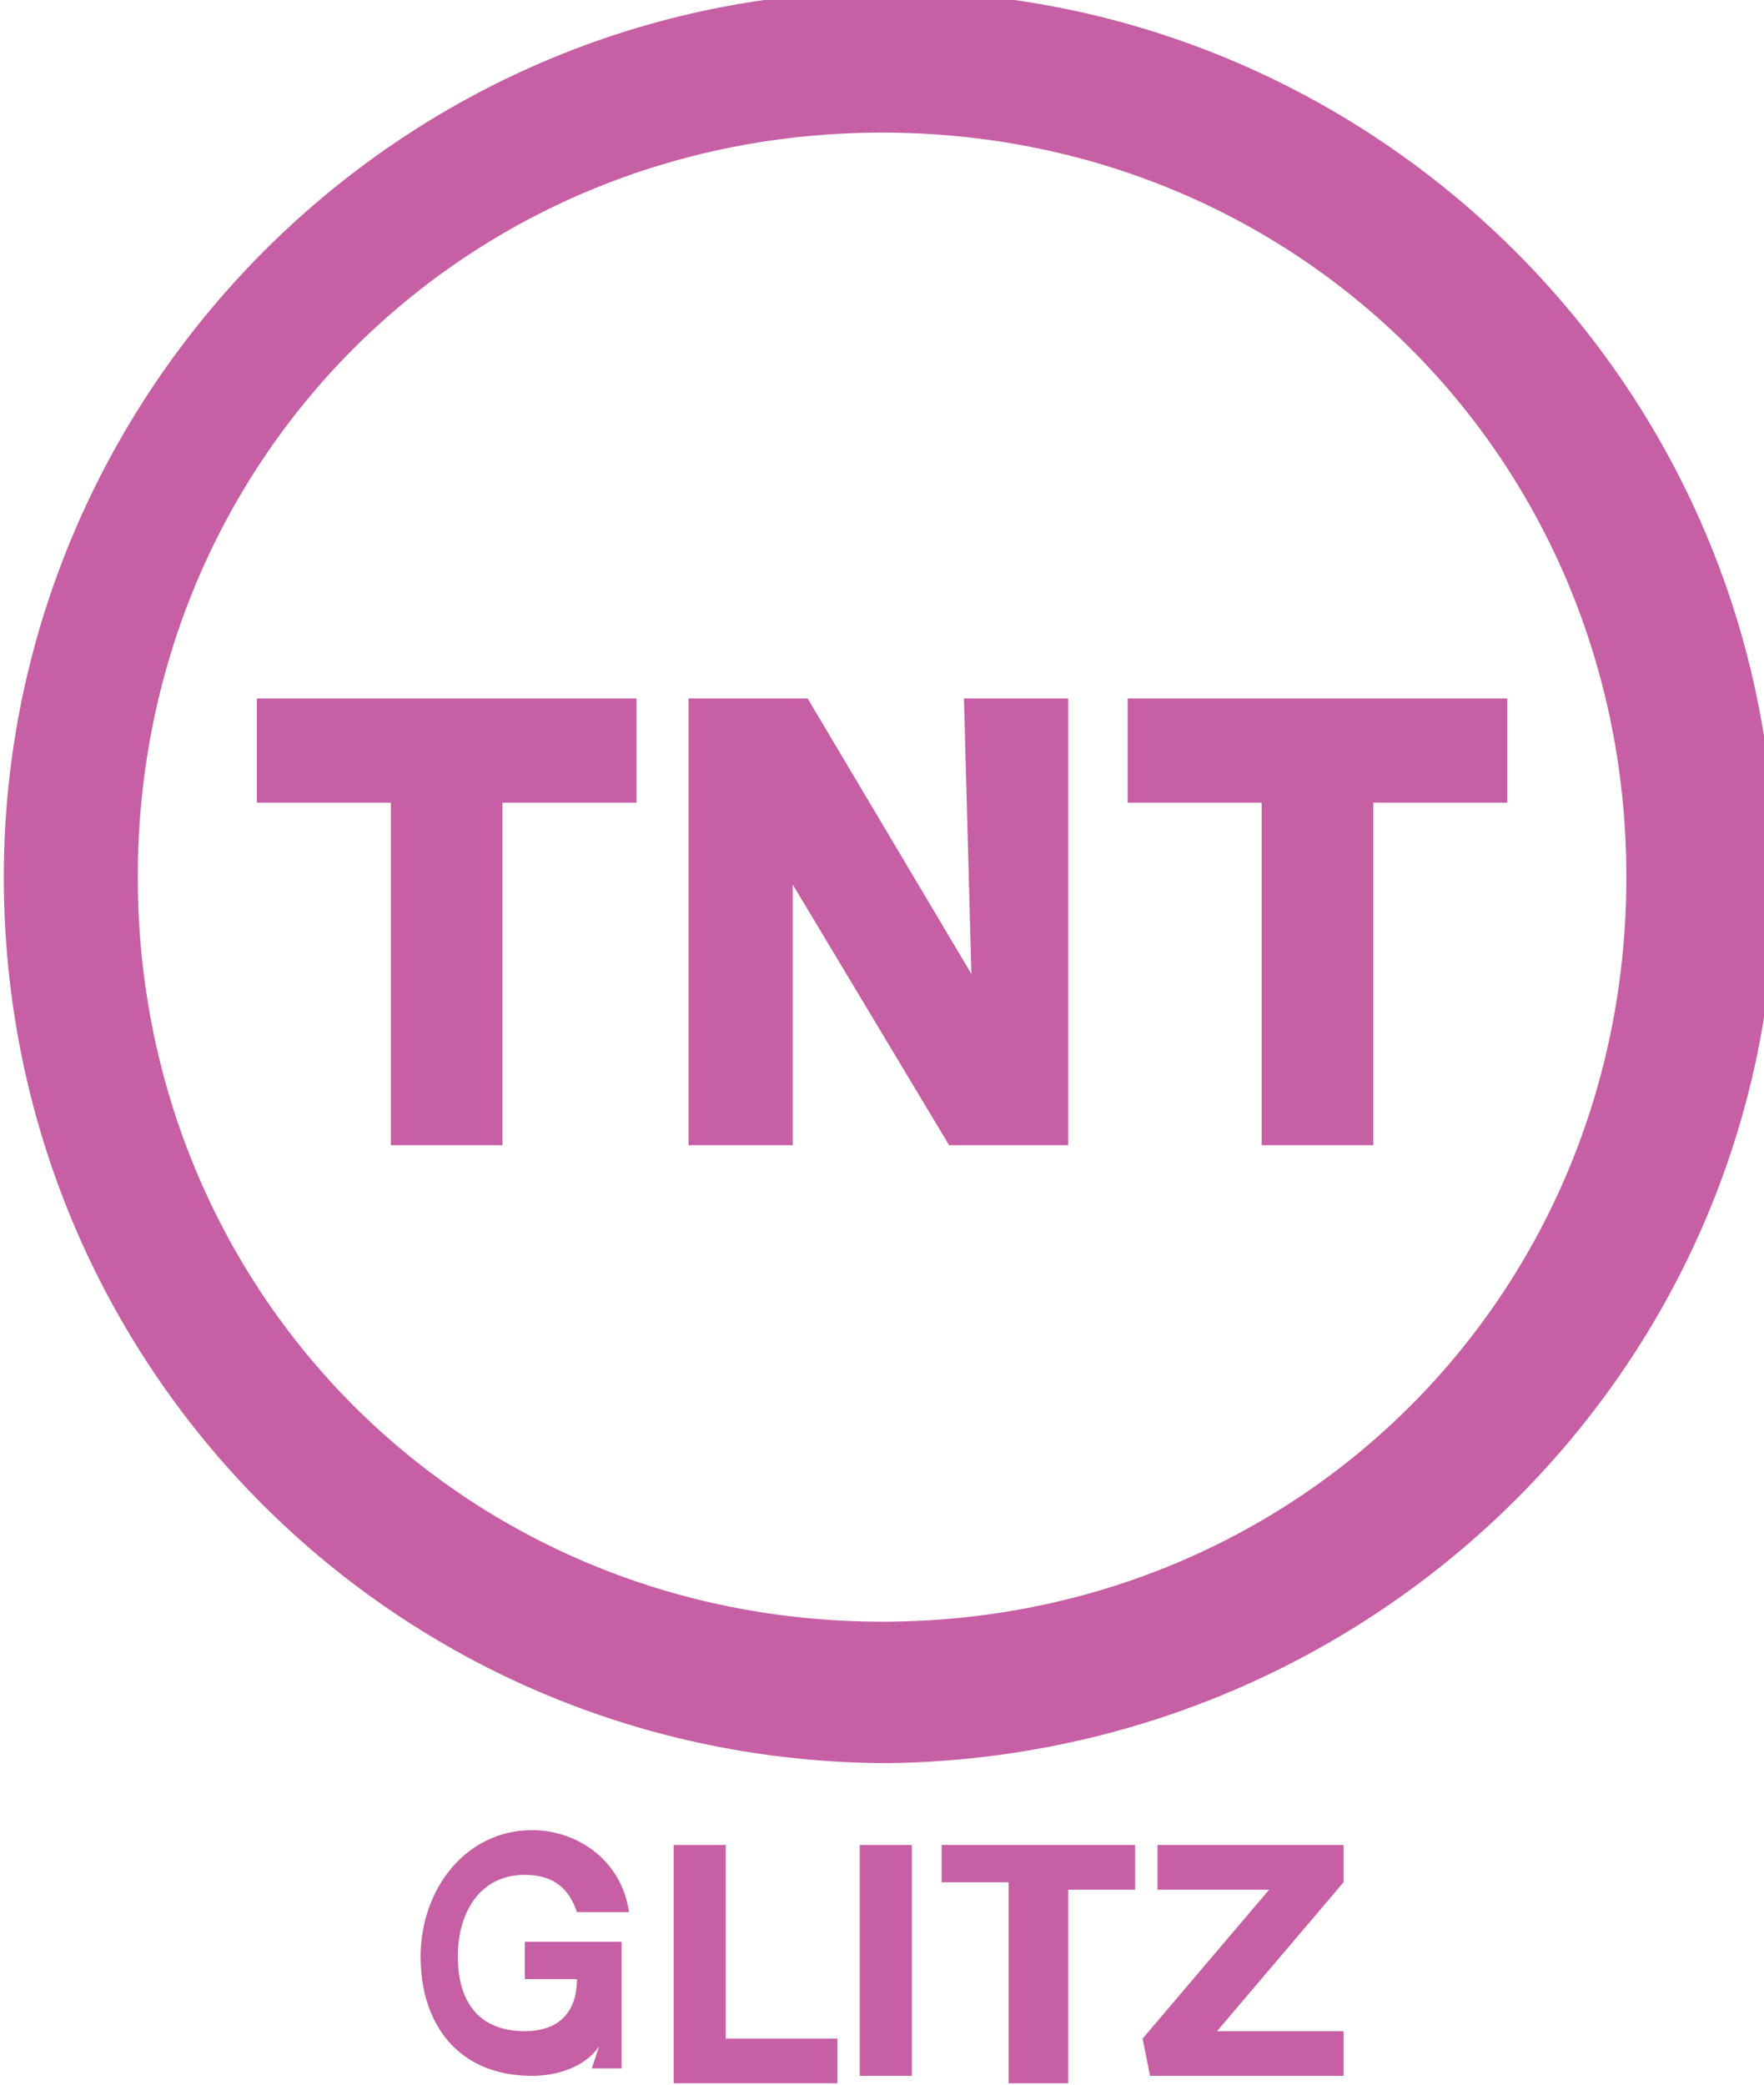 <?xml version="1.0" encoding="utf-8"?>
<!-- Generator: Adobe Illustrator 15.0.0, SVG Export Plug-In . SVG Version: 6.00 Build 0)  -->
<!DOCTYPE svg PUBLIC "-//W3C//DTD SVG 1.1//EN" "http://www.w3.org/Graphics/SVG/1.1/DTD/svg11.dtd">
<svg version="1.1"
	 id="svg111821" inkscape:version="0.48.4 r9939" sodipodi:docname="glitzhd.svg" xmlns:dc="http://purl.org/dc/elements/1.1/" xmlns:cc="http://creativecommons.org/ns#" xmlns:rdf="http://www.w3.org/1999/02/22-rdf-syntax-ns#" xmlns:svg="http://www.w3.org/2000/svg" xmlns:sodipodi="http://sodipodi.sourceforge.net/DTD/sodipodi-0.dtd" xmlns:inkscape="http://www.inkscape.org/namespaces/inkscape"
	 xmlns="http://www.w3.org/2000/svg" xmlns:xlink="http://www.w3.org/1999/xlink" x="0px" y="0px" width="23.7px" height="28px"
	 viewBox="128.2 150.9 23.7 28" style="enable-background:new 128.2 150.9 23.7 28;" xml:space="preserve">
<style type="text/css">
<![CDATA[
	.st0{fill:#C75FA4;}
]]>
</style>
<sodipodi:namedview  units="mm" id="base" inkscape:current-layer="layer1" inkscape:window-y="-8" inkscape:window-x="1358" fit-margin-bottom="1" fit-margin-right="1" inkscape:window-height="1028" inkscape:window-width="1920" inkscape:pageshadow="2" inkscape:pageopacity="0.0" inkscape:window-maximized="1" inkscape:document-units="mm" inkscape:cy="-72.332857" inkscape:cx="169.7508" bordercolor="#666666" inkscape:zoom="0.35" pagecolor="#ffffff" fit-margin-left="1" fit-margin-top="1" borderopacity="1.0" showgrid="false">
	</sodipodi:namedview>
<g id="layer1" transform="translate(-180.249,-130.319)" inkscape:groupmode="layer" inkscape:label="Layer 1">
	<g id="g111854">
		<path id="path111305" inkscape:connector-curvature="0" class="st0" d="M317.7,296.6v-6h1.6l2.2,3.7l-0.1-3.7h1.4v6h-1.6l-2.1-3.5
			l0,3.5"/>
		<path id="path111309" inkscape:connector-curvature="0" class="st0" d="M325.4,296.6l0-4.6h-1.8l0-1.4h5.1l0,1.4h-1.8l0,4.6"/>
		<path id="path111313" inkscape:connector-curvature="0" class="st0" d="M313.7,296.6l0-4.6h-1.8l0-1.4h5.1l0,1.4h-1.8l0,4.6"/>
		<path id="path111317" inkscape:connector-curvature="0" class="st0" d="M310.3,293c0,2.8,1.1,5.3,2.9,7.1c1.8,1.8,4.3,2.9,7.1,2.9
			c2.8,0,5.3-1.1,7.1-2.9c1.8-1.8,2.9-4.3,2.9-7.1c0-2.8-1.1-5.3-2.9-7.1c-1.8-1.8-4.3-2.9-7.1-2.9c-2.8,0-5.3,1.1-7.1,2.9
			C311.4,287.7,310.3,290.2,310.3,293 M308.5,293c0-6.5,5.3-11.9,11.9-11.9c6.5,0,11.9,5.3,11.9,11.9c0,6.5-5.3,11.8-11.9,11.9
			C313.8,304.9,308.5,299.6,308.5,293"/>
		<path id="path111329" inkscape:connector-curvature="0" class="st0" d="M316.5,308.7c-0.2,0.3-0.6,0.4-0.9,0.4
			c-1,0-1.5-0.7-1.5-1.6c0-0.9,0.6-1.7,1.5-1.7c0.6,0,1.2,0.4,1.3,1.1h-0.7c-0.1-0.3-0.3-0.5-0.7-0.5c-0.6,0-0.9,0.5-0.9,1.1
			c0,0.5,0.2,1,0.9,1c0.4,0,0.7-0.2,0.7-0.7h-0.7v-0.5h1.3v1.7h-0.4"/>
		<path id="path111333" inkscape:connector-curvature="0" class="st0" d="M317.5,306h0.7v2.6h1.5v0.6h-2.2"/>
		<path id="path111335" inkscape:connector-curvature="0" class="st0" d="M320,309.1h0.7V306H320V309.1z"/>
		<path id="path111339" inkscape:connector-curvature="0" class="st0" d="M322,306.5h-0.9V306h2.6v0.6h-0.9v2.6H322"/>
		<path id="path111343" inkscape:connector-curvature="0" class="st0" d="M323.8,308.6l1.7-2h-1.5V306h2.5v0.5l-1.7,2h1.7v0.6h-2.6"
			/>
	</g>
</g>
</svg>
